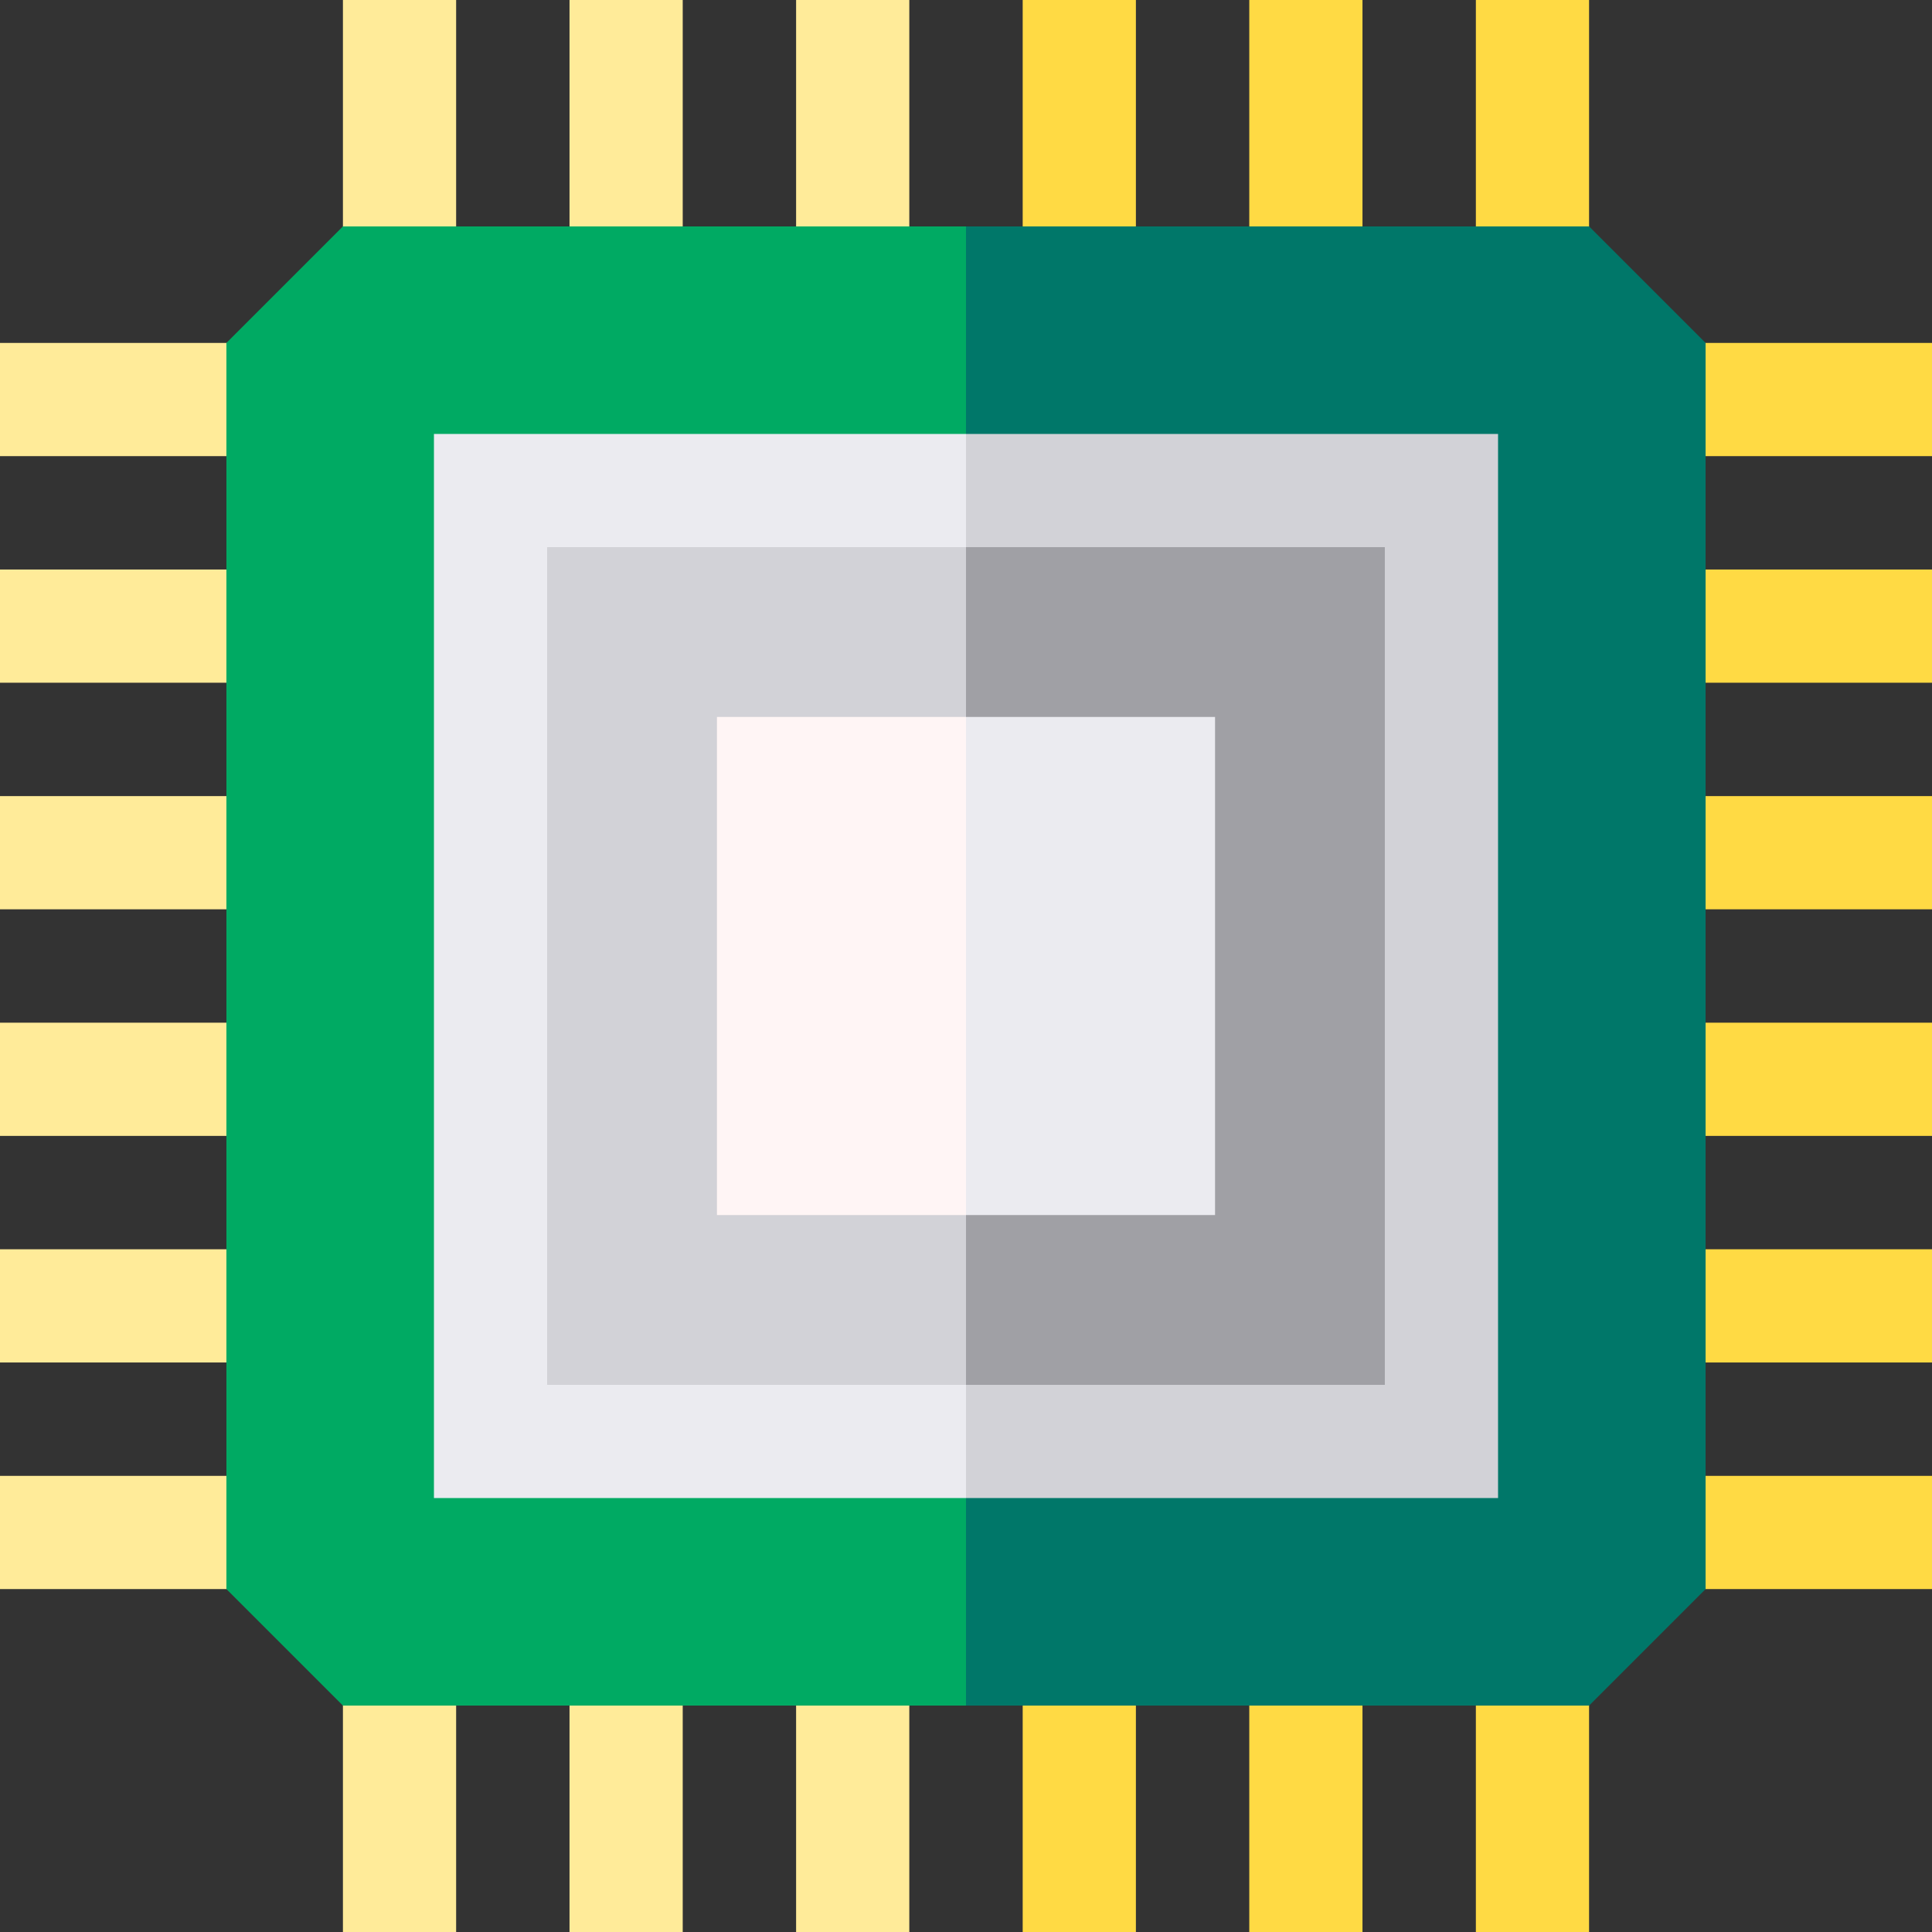 <svg id="Capa_1" enable-background="new 0 0 512 512" height="512" viewBox="0 0 512 512" width="512" xmlns="http://www.w3.org/2000/svg"><rect x="0" y="0" width="512" height="512" fill="#333333" stroke="none"/><g><path d="m90.88 0h30v80.016h-30z" fill="#ffeb99"/><path d="m150.928 0h30v80.016h-30z" fill="#ffeb99"/><path d="m210.976 0h30v80.016h-30z" fill="#ffeb99"/><path d="m271.024 0h30v80.016h-30z" fill="#ffda44"/><path d="m331.072 0h30v80.016h-30z" fill="#ffda44"/><path d="m391.12 0h30v80.016h-30z" fill="#ffda44"/><path d="m90.88 431.984h30v80.016h-30z" fill="#ffeb99"/><path d="m150.928 431.984h30v80.016h-30z" fill="#ffeb99"/><path d="m210.976 431.984h30v80.016h-30z" fill="#ffeb99"/><g fill="#ffda44"><path d="m271.024 431.984h30v80.016h-30z"/><path d="m331.072 431.984h30v80.016h-30z"/><path d="m391.12 431.984h30v80.016h-30z"/><path d="m431.984 90.88h80.016v30h-80.016z"/><path d="m431.984 150.928h80.016v30h-80.016z"/><path d="m431.984 210.976h80.016v30h-80.016z"/><path d="m431.984 271.024h80.016v30h-80.016z"/><path d="m431.984 331.072h80.016v30h-80.016z"/><path d="m431.984 391.12h80.016v30h-80.016z"/></g><path d="m0 90.88h80.016v30h-80.016z" fill="#ffeb99"/><path d="m0 150.928h80.016v30h-80.016z" fill="#ffeb99"/><path d="m0 210.976h80.016v30h-80.016z" fill="#ffeb99"/><path d="m0 271.024h80.016v30h-80.016z" fill="#ffeb99"/><path d="m0 331.072h80.016v30h-80.016z" fill="#ffeb99"/><path d="m0 391.12h80.016v30h-80.016z" fill="#ffeb99"/><path d="m421.12 60h-165.12l-20.016 196 20.016 196h165.12l30.88-30.88v-330.24z" fill="#007769"/><path d="m90.88 60-30.88 30.88v330.24l30.88 30.88h165.12v-392z" fill="#00aa63"/><path d="m397 115h-141l-20.016 141 20.016 141h141z" fill="#d2d2d7"/><path d="m115 115h141v282h-141z" fill="#ebebf0"/><path d="m367 145h-111l-20.016 110.144 20.016 111.856h111z" fill="#a0a0a5"/><path d="m145 145h111v222h-111z" fill="#d2d2d7"/><path d="m322 190h-66l-20.016 66 20.016 66h66z" fill="#ebebf0"/><path d="m190 190h66v132h-66z" fill="#fff5f5"/></g></svg>